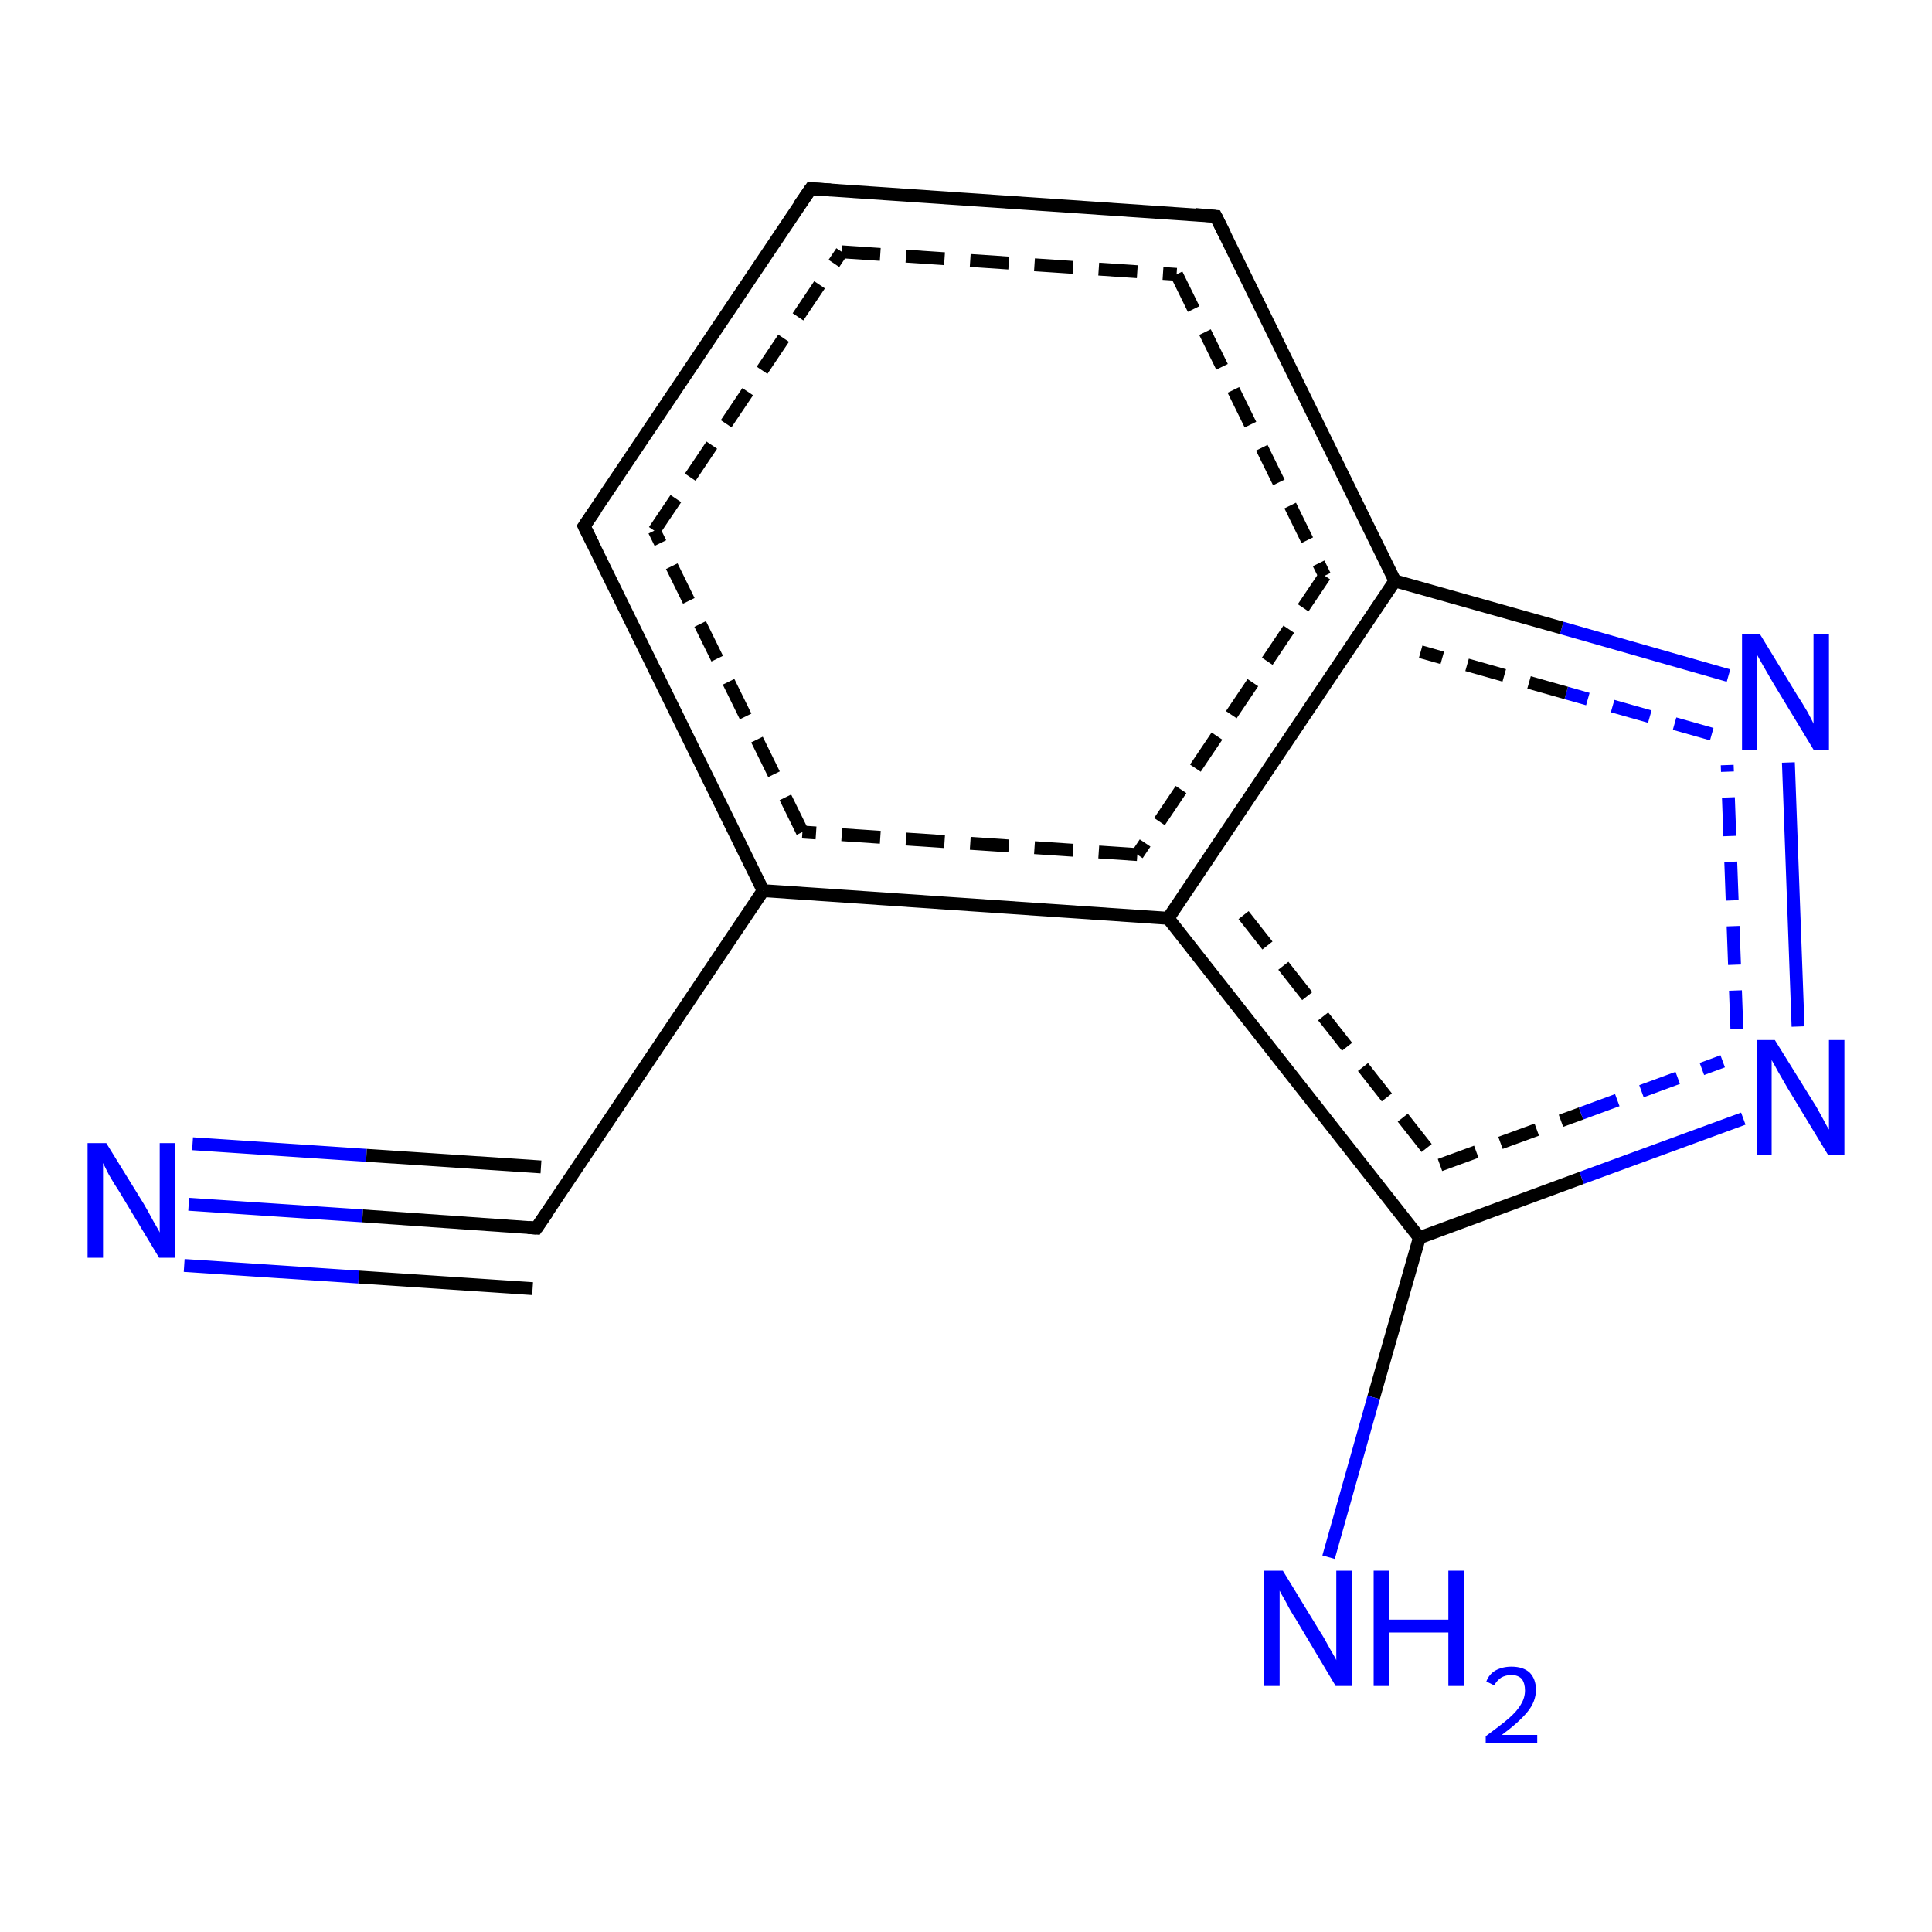 <?xml version='1.0' encoding='iso-8859-1'?>
<svg version='1.1' baseProfile='full'
              xmlns='http://www.w3.org/2000/svg'
                      xmlns:rdkit='http://www.rdkit.org/xml'
                      xmlns:xlink='http://www.w3.org/1999/xlink'
                  xml:space='preserve'
width='300px' height='300px' viewBox='0 0 300 300'>
<!-- END OF HEADER -->
<rect style='opacity:1.0;fill:#FFFFFF;stroke:none' width='300.0' height='300.0' x='0.0' y='0.0'> </rect>
<path class='bond-0 atom-0 atom-1' d='M 29.3,187.0 L 56.3,188.8' style='fill:none;fill-rule:evenodd;stroke:#0000FF;stroke-width:2.0px;stroke-linecap:butt;stroke-linejoin:miter;stroke-opacity:1' />
<path class='bond-0 atom-0 atom-1' d='M 56.3,188.8 L 83.3,190.7' style='fill:none;fill-rule:evenodd;stroke:#000000;stroke-width:2.0px;stroke-linecap:butt;stroke-linejoin:miter;stroke-opacity:1' />
<path class='bond-0 atom-0 atom-1' d='M 29.9,177.6 L 56.9,179.4' style='fill:none;fill-rule:evenodd;stroke:#0000FF;stroke-width:2.0px;stroke-linecap:butt;stroke-linejoin:miter;stroke-opacity:1' />
<path class='bond-0 atom-0 atom-1' d='M 56.9,179.4 L 84.0,181.2' style='fill:none;fill-rule:evenodd;stroke:#000000;stroke-width:2.0px;stroke-linecap:butt;stroke-linejoin:miter;stroke-opacity:1' />
<path class='bond-0 atom-0 atom-1' d='M 28.6,196.5 L 55.7,198.3' style='fill:none;fill-rule:evenodd;stroke:#0000FF;stroke-width:2.0px;stroke-linecap:butt;stroke-linejoin:miter;stroke-opacity:1' />
<path class='bond-0 atom-0 atom-1' d='M 55.7,198.3 L 82.7,200.1' style='fill:none;fill-rule:evenodd;stroke:#000000;stroke-width:2.0px;stroke-linecap:butt;stroke-linejoin:miter;stroke-opacity:1' />
<path class='bond-1 atom-1 atom-2' d='M 83.3,190.7 L 118.5,138.3' style='fill:none;fill-rule:evenodd;stroke:#000000;stroke-width:2.0px;stroke-linecap:butt;stroke-linejoin:miter;stroke-opacity:1' />
<path class='bond-2 atom-2 atom-3' d='M 118.5,138.3 L 90.7,81.7' style='fill:none;fill-rule:evenodd;stroke:#000000;stroke-width:2.0px;stroke-linecap:butt;stroke-linejoin:miter;stroke-opacity:1' />
<path class='bond-2 atom-2 atom-3' d='M 124.6,129.2 L 101.6,82.4' style='fill:none;fill-rule:evenodd;stroke:#000000;stroke-width:2.0px;stroke-linecap:butt;stroke-linejoin:miter;stroke-opacity:1;stroke-dasharray:6,4' />
<path class='bond-3 atom-3 atom-4' d='M 90.7,81.7 L 125.9,29.3' style='fill:none;fill-rule:evenodd;stroke:#000000;stroke-width:2.0px;stroke-linecap:butt;stroke-linejoin:miter;stroke-opacity:1' />
<path class='bond-3 atom-3 atom-4' d='M 101.6,82.4 L 130.7,39.1' style='fill:none;fill-rule:evenodd;stroke:#000000;stroke-width:2.0px;stroke-linecap:butt;stroke-linejoin:miter;stroke-opacity:1;stroke-dasharray:6,4' />
<path class='bond-4 atom-4 atom-5' d='M 125.9,29.3 L 188.8,33.6' style='fill:none;fill-rule:evenodd;stroke:#000000;stroke-width:2.0px;stroke-linecap:butt;stroke-linejoin:miter;stroke-opacity:1' />
<path class='bond-4 atom-4 atom-5' d='M 130.7,39.1 L 182.7,42.6' style='fill:none;fill-rule:evenodd;stroke:#000000;stroke-width:2.0px;stroke-linecap:butt;stroke-linejoin:miter;stroke-opacity:1;stroke-dasharray:6,4' />
<path class='bond-5 atom-5 atom-6' d='M 188.8,33.6 L 216.6,90.2' style='fill:none;fill-rule:evenodd;stroke:#000000;stroke-width:2.0px;stroke-linecap:butt;stroke-linejoin:miter;stroke-opacity:1' />
<path class='bond-5 atom-5 atom-6' d='M 182.7,42.6 L 205.7,89.4' style='fill:none;fill-rule:evenodd;stroke:#000000;stroke-width:2.0px;stroke-linecap:butt;stroke-linejoin:miter;stroke-opacity:1;stroke-dasharray:6,4' />
<path class='bond-6 atom-6 atom-7' d='M 216.6,90.2 L 181.4,142.6' style='fill:none;fill-rule:evenodd;stroke:#000000;stroke-width:2.0px;stroke-linecap:butt;stroke-linejoin:miter;stroke-opacity:1' />
<path class='bond-6 atom-6 atom-7' d='M 205.7,89.4 L 176.6,132.7' style='fill:none;fill-rule:evenodd;stroke:#000000;stroke-width:2.0px;stroke-linecap:butt;stroke-linejoin:miter;stroke-opacity:1;stroke-dasharray:6,4' />
<path class='bond-7 atom-7 atom-8' d='M 181.4,142.6 L 220.4,192.2' style='fill:none;fill-rule:evenodd;stroke:#000000;stroke-width:2.0px;stroke-linecap:butt;stroke-linejoin:miter;stroke-opacity:1' />
<path class='bond-7 atom-7 atom-8' d='M 193.1,142.1 L 223.6,180.9' style='fill:none;fill-rule:evenodd;stroke:#000000;stroke-width:2.0px;stroke-linecap:butt;stroke-linejoin:miter;stroke-opacity:1;stroke-dasharray:6,4' />
<path class='bond-8 atom-8 atom-9' d='M 220.4,192.2 L 245.6,182.9' style='fill:none;fill-rule:evenodd;stroke:#000000;stroke-width:2.0px;stroke-linecap:butt;stroke-linejoin:miter;stroke-opacity:1' />
<path class='bond-8 atom-8 atom-9' d='M 245.6,182.9 L 270.7,173.7' style='fill:none;fill-rule:evenodd;stroke:#0000FF;stroke-width:2.0px;stroke-linecap:butt;stroke-linejoin:miter;stroke-opacity:1' />
<path class='bond-8 atom-8 atom-9' d='M 223.6,180.9 L 245.5,172.9' style='fill:none;fill-rule:evenodd;stroke:#000000;stroke-width:2.0px;stroke-linecap:butt;stroke-linejoin:miter;stroke-opacity:1;stroke-dasharray:6,4' />
<path class='bond-8 atom-8 atom-9' d='M 245.5,172.9 L 267.5,164.8' style='fill:none;fill-rule:evenodd;stroke:#0000FF;stroke-width:2.0px;stroke-linecap:butt;stroke-linejoin:miter;stroke-opacity:1;stroke-dasharray:6,4' />
<path class='bond-9 atom-9 atom-10' d='M 279.2,159.4 L 277.7,118.4' style='fill:none;fill-rule:evenodd;stroke:#0000FF;stroke-width:2.0px;stroke-linecap:butt;stroke-linejoin:miter;stroke-opacity:1' />
<path class='bond-9 atom-9 atom-10' d='M 269.7,159.8 L 268.2,118.8' style='fill:none;fill-rule:evenodd;stroke:#0000FF;stroke-width:2.0px;stroke-linecap:butt;stroke-linejoin:miter;stroke-opacity:1;stroke-dasharray:6,4' />
<path class='bond-10 atom-8 atom-11' d='M 220.4,192.2 L 213.3,217.0' style='fill:none;fill-rule:evenodd;stroke:#000000;stroke-width:2.0px;stroke-linecap:butt;stroke-linejoin:miter;stroke-opacity:1' />
<path class='bond-10 atom-8 atom-11' d='M 213.3,217.0 L 206.3,241.8' style='fill:none;fill-rule:evenodd;stroke:#0000FF;stroke-width:2.0px;stroke-linecap:butt;stroke-linejoin:miter;stroke-opacity:1' />
<path class='bond-11 atom-7 atom-2' d='M 181.4,142.6 L 118.5,138.3' style='fill:none;fill-rule:evenodd;stroke:#000000;stroke-width:2.0px;stroke-linecap:butt;stroke-linejoin:miter;stroke-opacity:1' />
<path class='bond-11 atom-7 atom-2' d='M 176.6,132.7 L 124.6,129.2' style='fill:none;fill-rule:evenodd;stroke:#000000;stroke-width:2.0px;stroke-linecap:butt;stroke-linejoin:miter;stroke-opacity:1;stroke-dasharray:6,4' />
<path class='bond-12 atom-10 atom-6' d='M 268.4,104.9 L 242.5,97.5' style='fill:none;fill-rule:evenodd;stroke:#0000FF;stroke-width:2.0px;stroke-linecap:butt;stroke-linejoin:miter;stroke-opacity:1' />
<path class='bond-12 atom-10 atom-6' d='M 242.5,97.5 L 216.6,90.2' style='fill:none;fill-rule:evenodd;stroke:#000000;stroke-width:2.0px;stroke-linecap:butt;stroke-linejoin:miter;stroke-opacity:1' />
<path class='bond-12 atom-10 atom-6' d='M 265.8,114.0 L 243.2,107.6' style='fill:none;fill-rule:evenodd;stroke:#0000FF;stroke-width:2.0px;stroke-linecap:butt;stroke-linejoin:miter;stroke-opacity:1;stroke-dasharray:6,4' />
<path class='bond-12 atom-10 atom-6' d='M 243.2,107.6 L 220.6,101.2' style='fill:none;fill-rule:evenodd;stroke:#000000;stroke-width:2.0px;stroke-linecap:butt;stroke-linejoin:miter;stroke-opacity:1;stroke-dasharray:6,4' />
<path d='M 82.0,190.6 L 83.3,190.7 L 85.1,188.1' style='fill:none;stroke:#000000;stroke-width:2.0px;stroke-linecap:butt;stroke-linejoin:miter;stroke-opacity:1;' />
<path d='M 92.1,84.5 L 90.7,81.7 L 92.5,79.1' style='fill:none;stroke:#000000;stroke-width:2.0px;stroke-linecap:butt;stroke-linejoin:miter;stroke-opacity:1;' />
<path d='M 124.1,31.9 L 125.9,29.3 L 129.0,29.5' style='fill:none;stroke:#000000;stroke-width:2.0px;stroke-linecap:butt;stroke-linejoin:miter;stroke-opacity:1;' />
<path d='M 185.6,33.3 L 188.8,33.6 L 190.2,36.4' style='fill:none;stroke:#000000;stroke-width:2.0px;stroke-linecap:butt;stroke-linejoin:miter;stroke-opacity:1;' />
<path class='atom-0' d='M 16.5 177.5
L 22.3 186.9
Q 22.9 187.9, 23.8 189.6
Q 24.8 191.3, 24.8 191.4
L 24.8 177.5
L 27.2 177.5
L 27.2 195.3
L 24.7 195.3
L 18.5 185.0
Q 17.7 183.8, 16.9 182.4
Q 16.2 181.0, 16.0 180.6
L 16.0 195.3
L 13.6 195.3
L 13.6 177.5
L 16.5 177.5
' fill='#0000FF'/>
<path class='atom-9' d='M 275.6 161.5
L 281.5 171.0
Q 282.1 171.9, 283.0 173.6
Q 283.9 175.3, 284.0 175.4
L 284.0 161.5
L 286.4 161.5
L 286.4 179.4
L 283.9 179.4
L 277.6 169.0
Q 276.9 167.8, 276.1 166.4
Q 275.4 165.1, 275.1 164.6
L 275.1 179.4
L 272.8 179.4
L 272.8 161.5
L 275.6 161.5
' fill='#0000FF'/>
<path class='atom-10' d='M 273.3 98.5
L 279.1 108.0
Q 279.7 108.9, 280.7 110.6
Q 281.6 112.3, 281.6 112.4
L 281.6 98.5
L 284.0 98.5
L 284.0 116.4
L 281.6 116.4
L 275.3 106.0
Q 274.6 104.8, 273.8 103.4
Q 273.0 102.0, 272.8 101.6
L 272.8 116.4
L 270.5 116.4
L 270.5 98.5
L 273.3 98.5
' fill='#0000FF'/>
<path class='atom-11' d='M 199.2 243.9
L 205.0 253.4
Q 205.6 254.3, 206.5 256.0
Q 207.5 257.7, 207.5 257.8
L 207.5 243.9
L 209.9 243.9
L 209.9 261.8
L 207.4 261.8
L 201.2 251.4
Q 200.4 250.2, 199.7 248.8
Q 198.9 247.4, 198.7 247.0
L 198.7 261.8
L 196.3 261.8
L 196.3 243.9
L 199.2 243.9
' fill='#0000FF'/>
<path class='atom-11' d='M 213.3 243.9
L 215.7 243.9
L 215.7 251.5
L 224.9 251.5
L 224.9 243.9
L 227.3 243.9
L 227.3 261.8
L 224.9 261.8
L 224.9 253.5
L 215.7 253.5
L 215.7 261.8
L 213.3 261.8
L 213.3 243.9
' fill='#0000FF'/>
<path class='atom-11' d='M 230.8 261.1
Q 231.2 260.0, 232.2 259.4
Q 233.3 258.8, 234.7 258.8
Q 236.5 258.8, 237.5 259.7
Q 238.5 260.7, 238.5 262.4
Q 238.5 264.2, 237.2 265.8
Q 235.9 267.4, 233.2 269.4
L 238.7 269.4
L 238.7 270.7
L 230.7 270.7
L 230.7 269.6
Q 232.9 268.0, 234.2 266.9
Q 235.6 265.7, 236.2 264.6
Q 236.8 263.6, 236.8 262.5
Q 236.8 261.4, 236.3 260.7
Q 235.7 260.1, 234.7 260.1
Q 233.8 260.1, 233.1 260.5
Q 232.5 260.9, 232.0 261.7
L 230.8 261.1
' fill='#0000FF'/>
</svg>
